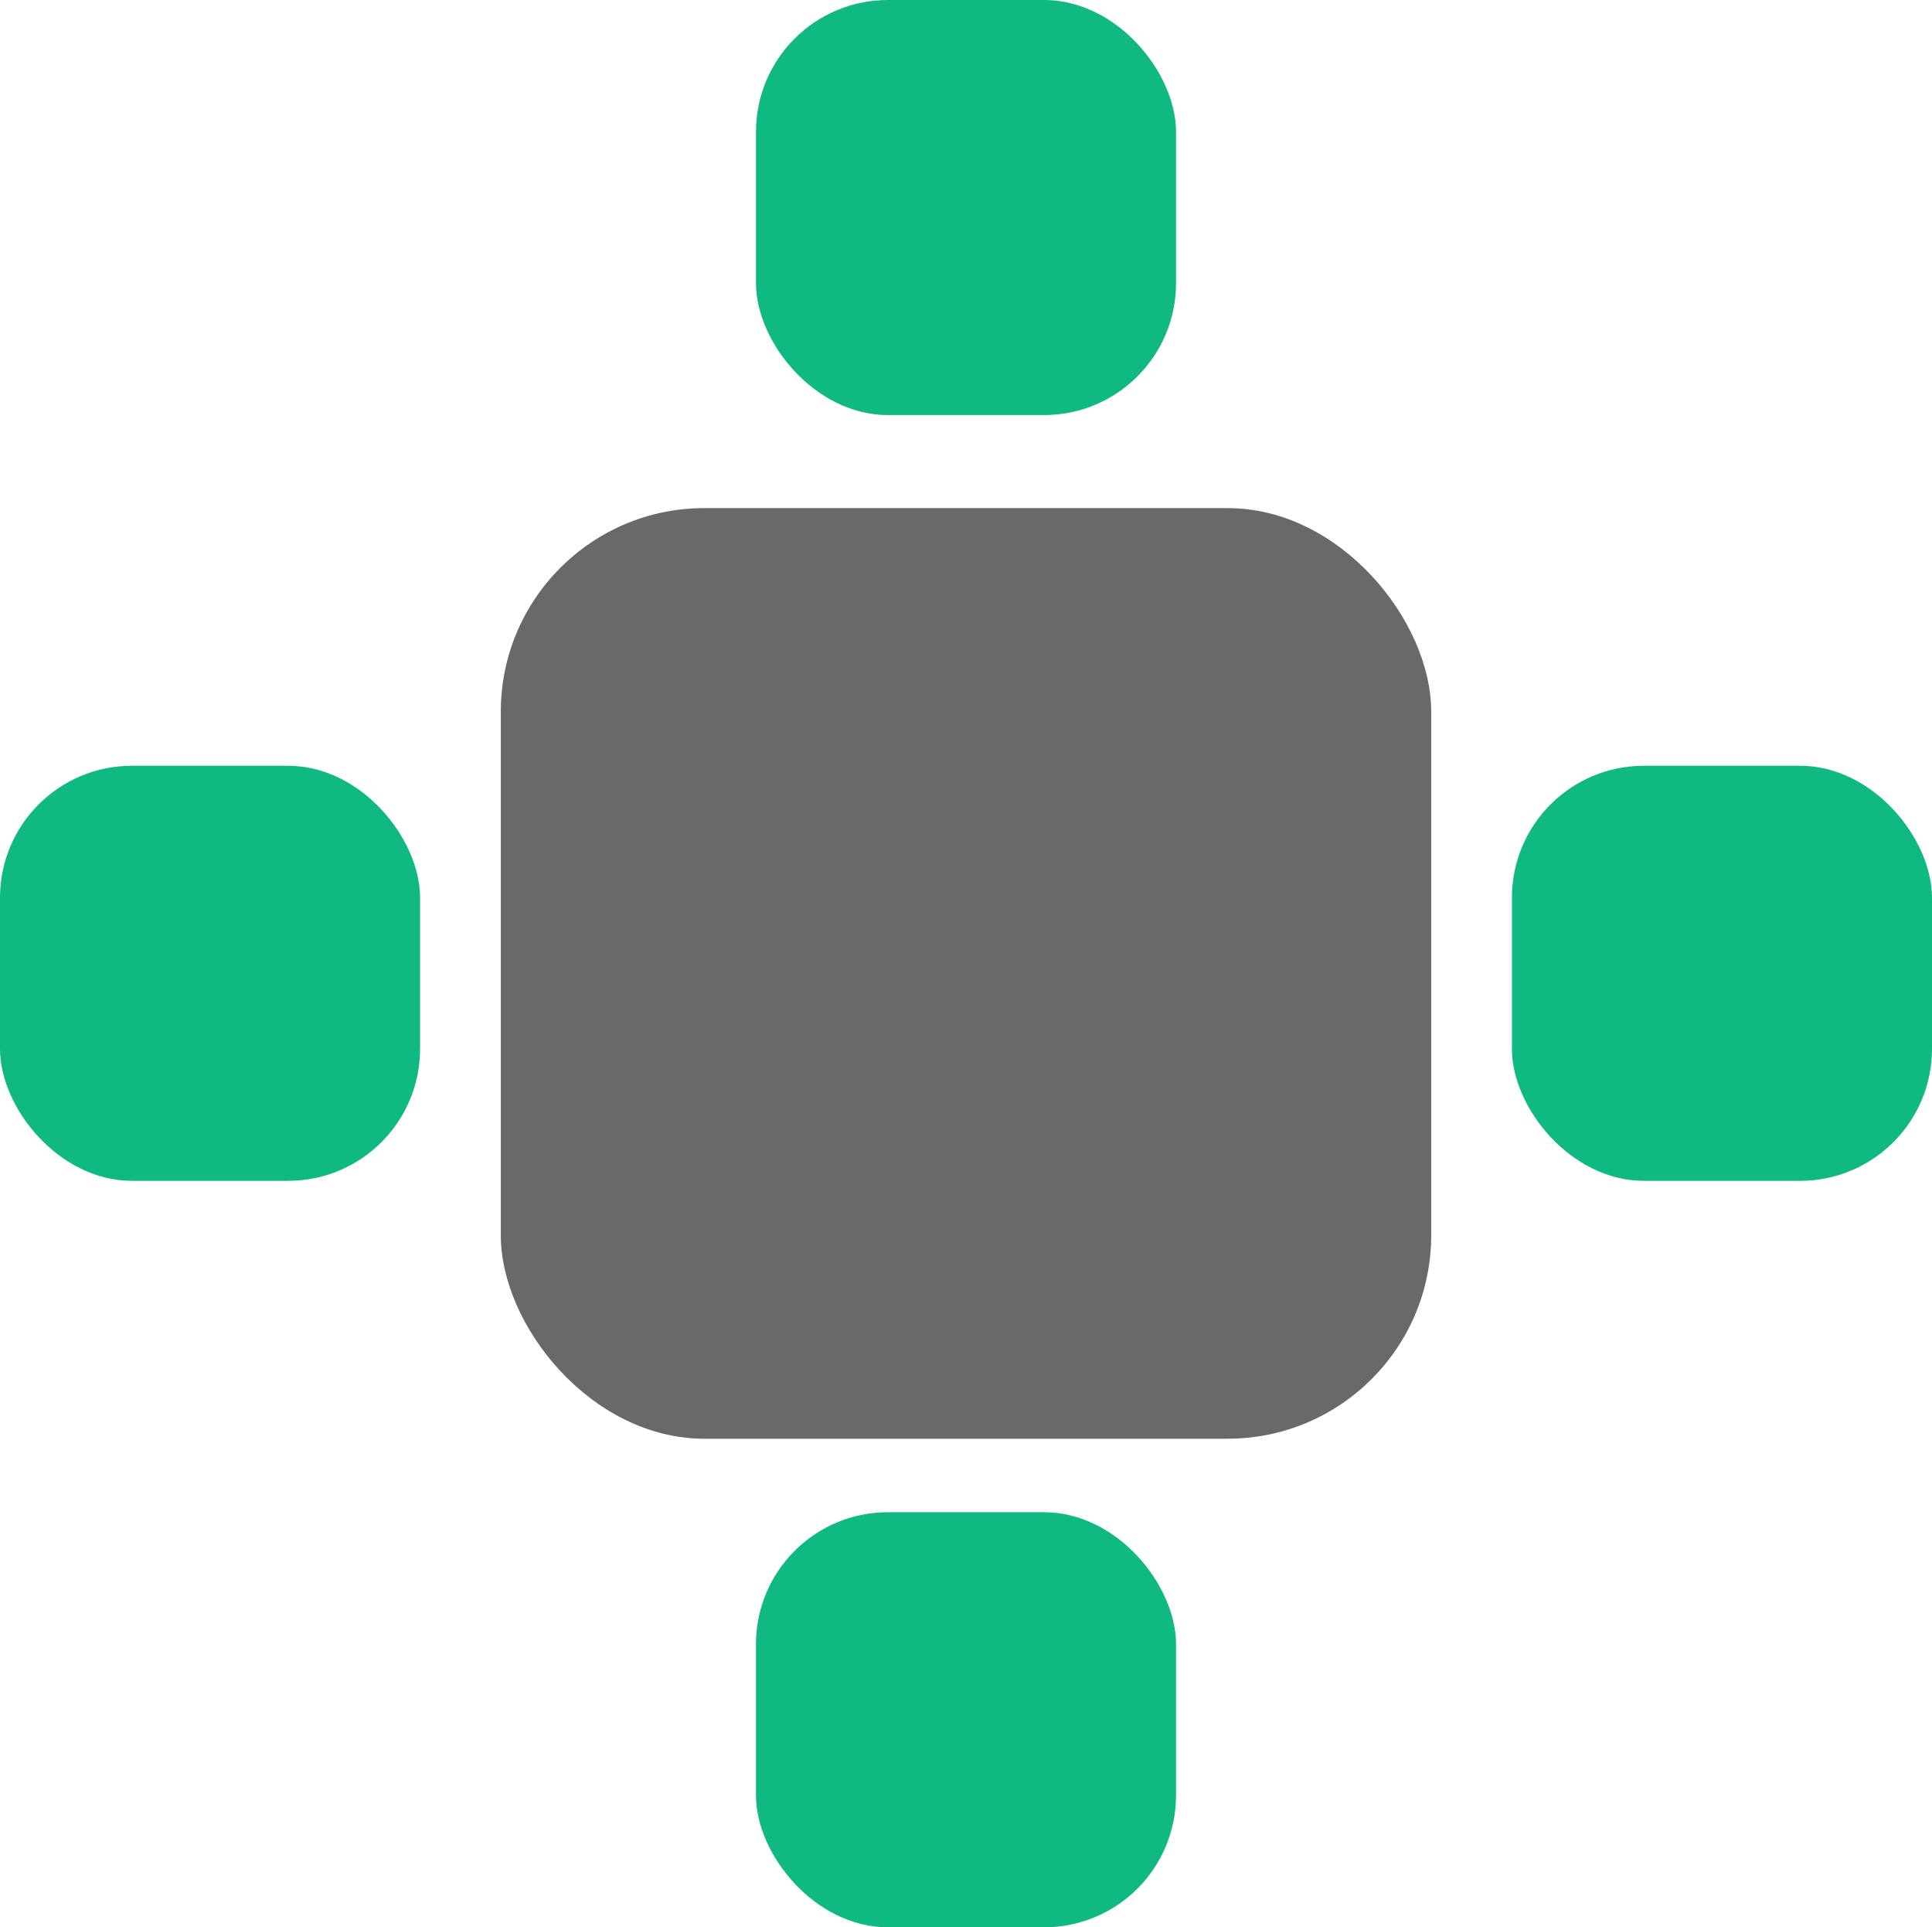 <?xml version="1.0" encoding="UTF-8"?>
<svg id="Layer_2" data-name="Layer 2" xmlns="http://www.w3.org/2000/svg" viewBox="0 0 166.12 165.68">
  <defs>
    <style>
      .cls-1 {
        fill: #10b981;
      }

      .cls-1, .cls-2 {
        stroke-width: 0px;
      }

      .cls-2 {
        fill: #696969;
      }
    </style>
  </defs>
  <g id="Layer_1-2" data-name="Layer 1">
    <g>
      <rect class="cls-2" x="43.06" y="43.68" width="80" height="80" rx="17.5" ry="17.5"/>
      <rect class="cls-1" x="65" y="0" width="36.12" height="35.68" rx="11.34" ry="11.34"/>
      <rect class="cls-1" y="65.83" width="36.12" height="35.68" rx="11.34" ry="11.34"/>
      <rect class="cls-1" x="130" y="65.83" width="36.12" height="35.68" rx="11.34" ry="11.34"/>
      <rect class="cls-1" x="65" y="130" width="36.12" height="35.68" rx="11.34" ry="11.34"/>
    </g>
  </g>
</svg>